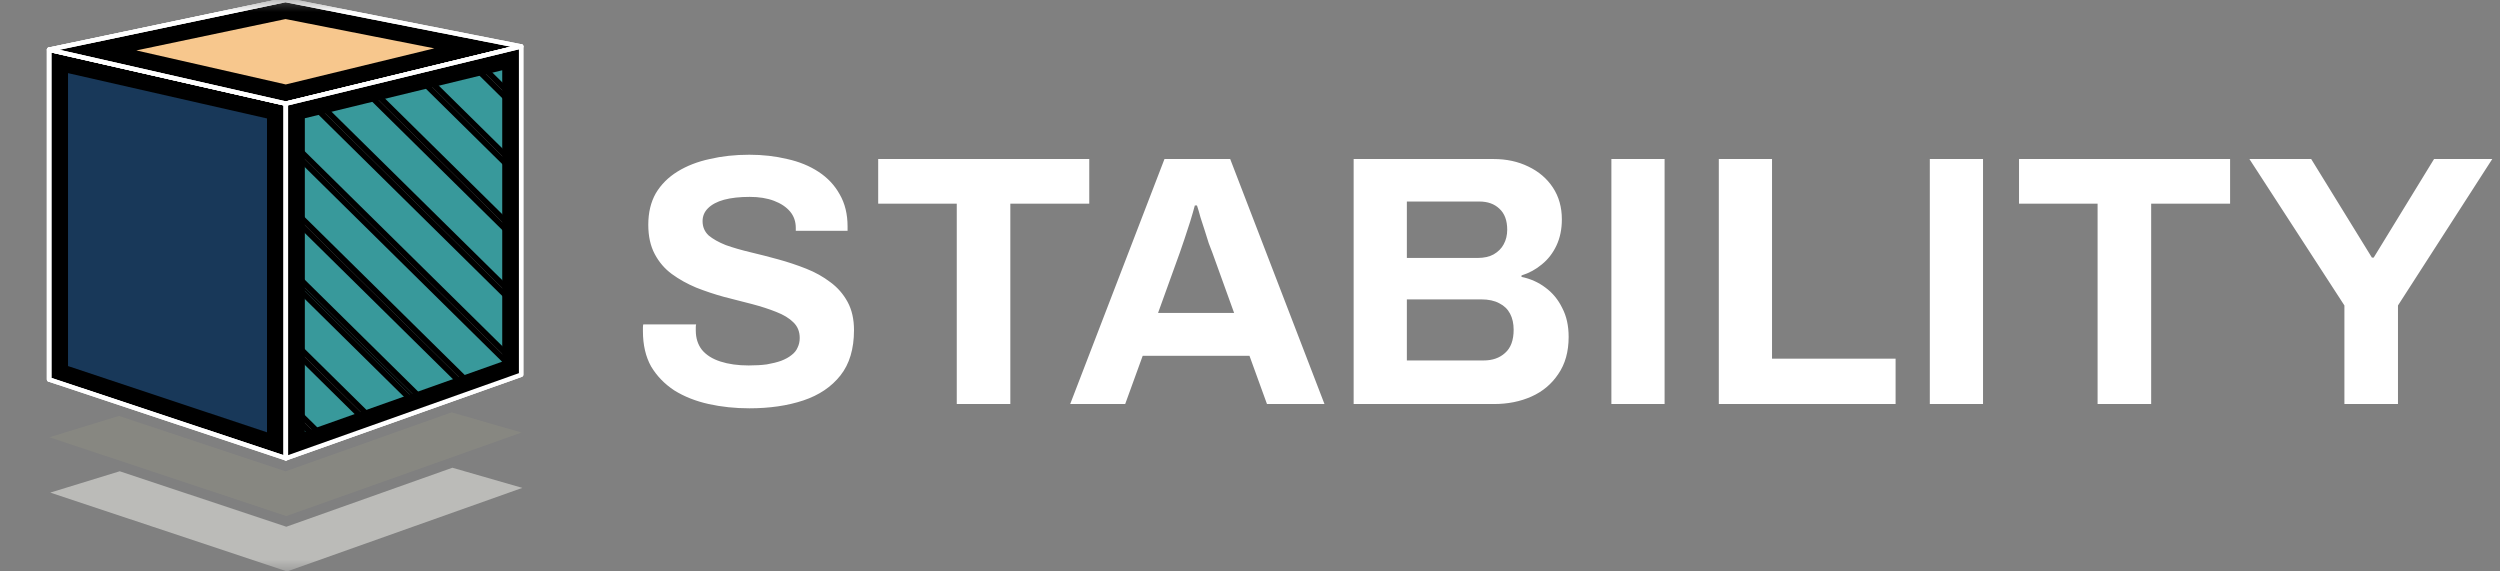 <svg width="105" height="24" viewBox="0 0 105 24" fill="none" xmlns="http://www.w3.org/2000/svg">
<rect x="0" y="0" width="105" height="24" fill="#808080" stroke="none"/>
<g clip-path="url(#clip0_12075_66064)">
<path d="M31.473 17.149C30.873 17.149 30.303 17.089 29.763 16.969C29.223 16.849 28.743 16.659 28.323 16.399C27.913 16.129 27.588 15.794 27.348 15.394C27.118 14.984 27.003 14.489 27.003 13.909C27.003 13.859 27.003 13.809 27.003 13.759C27.003 13.699 27.008 13.654 27.018 13.624H29.238C29.228 13.654 29.223 13.694 29.223 13.744C29.223 13.794 29.223 13.839 29.223 13.879C29.223 14.199 29.308 14.469 29.478 14.689C29.658 14.909 29.918 15.074 30.258 15.184C30.598 15.294 30.993 15.349 31.443 15.349C31.733 15.349 31.988 15.334 32.208 15.304C32.438 15.264 32.638 15.214 32.808 15.154C32.988 15.084 33.133 15.004 33.243 14.914C33.363 14.824 33.448 14.719 33.498 14.599C33.558 14.479 33.588 14.344 33.588 14.194C33.588 13.924 33.498 13.704 33.318 13.534C33.148 13.364 32.908 13.219 32.598 13.099C32.298 12.979 31.958 12.869 31.578 12.769C31.198 12.669 30.808 12.569 30.408 12.469C30.008 12.359 29.618 12.229 29.238 12.079C28.858 11.919 28.518 11.729 28.218 11.509C27.918 11.289 27.678 11.009 27.498 10.669C27.318 10.329 27.228 9.919 27.228 9.439C27.228 8.929 27.333 8.489 27.543 8.119C27.763 7.749 28.068 7.444 28.458 7.204C28.848 6.964 29.298 6.789 29.808 6.679C30.318 6.559 30.873 6.499 31.473 6.499C32.033 6.499 32.563 6.559 33.063 6.679C33.563 6.789 34.003 6.969 34.383 7.219C34.763 7.469 35.058 7.784 35.268 8.164C35.488 8.544 35.598 8.994 35.598 9.514V9.694H33.423V9.574C33.423 9.304 33.343 9.074 33.183 8.884C33.023 8.694 32.798 8.544 32.508 8.434C32.218 8.324 31.878 8.269 31.488 8.269C31.068 8.269 30.708 8.309 30.408 8.389C30.118 8.469 29.893 8.589 29.733 8.749C29.583 8.899 29.508 9.079 29.508 9.289C29.508 9.529 29.593 9.729 29.763 9.889C29.943 10.039 30.183 10.174 30.483 10.294C30.793 10.404 31.138 10.504 31.518 10.594C31.898 10.684 32.288 10.784 32.688 10.894C33.088 11.004 33.478 11.134 33.858 11.284C34.238 11.434 34.578 11.624 34.878 11.854C35.178 12.074 35.418 12.349 35.598 12.679C35.778 13.009 35.868 13.404 35.868 13.864C35.868 14.654 35.678 15.289 35.298 15.769C34.918 16.249 34.398 16.599 33.738 16.819C33.078 17.039 32.323 17.149 31.473 17.149ZM40.184 16.969V8.554H36.884V6.679H45.749V8.554H42.434V16.969H40.184ZM44.948 16.969L48.908 6.679H51.668L55.628 16.969H53.213L52.478 14.944H47.993L47.258 16.969H44.948ZM48.638 13.144H51.833L50.918 10.609C50.878 10.499 50.828 10.369 50.768 10.219C50.718 10.059 50.663 9.884 50.603 9.694C50.543 9.504 50.483 9.319 50.423 9.139C50.373 8.949 50.323 8.779 50.273 8.629H50.183C50.133 8.819 50.068 9.044 49.988 9.304C49.908 9.554 49.828 9.799 49.748 10.039C49.668 10.269 49.603 10.459 49.553 10.609L48.638 13.144ZM56.853 16.969V6.679H62.733C63.273 6.679 63.758 6.784 64.188 6.994C64.628 7.204 64.973 7.499 65.223 7.879C65.473 8.259 65.598 8.704 65.598 9.214C65.598 9.624 65.523 9.989 65.373 10.309C65.223 10.629 65.018 10.894 64.758 11.104C64.508 11.314 64.223 11.469 63.903 11.569V11.629C64.283 11.709 64.618 11.859 64.908 12.079C65.208 12.299 65.443 12.584 65.613 12.934C65.793 13.274 65.883 13.679 65.883 14.149C65.883 14.769 65.738 15.289 65.448 15.709C65.168 16.129 64.793 16.444 64.323 16.654C63.853 16.864 63.328 16.969 62.748 16.969H56.853ZM59.088 15.139H62.313C62.683 15.139 62.983 15.034 63.213 14.824C63.453 14.614 63.573 14.289 63.573 13.849C63.573 13.589 63.523 13.364 63.423 13.174C63.323 12.984 63.173 12.839 62.973 12.739C62.773 12.629 62.518 12.574 62.208 12.574H59.088V15.139ZM59.088 10.834H62.058C62.328 10.834 62.553 10.784 62.733 10.684C62.923 10.574 63.063 10.434 63.153 10.264C63.253 10.084 63.303 9.879 63.303 9.649C63.303 9.259 63.193 8.964 62.973 8.764C62.763 8.564 62.483 8.464 62.133 8.464H59.088V10.834ZM67.678 16.969V6.679H69.913V16.969H67.678ZM72.19 16.969V6.679H74.425V15.064H79.615V16.969H72.19ZM81.052 16.969V6.679H83.287V16.969H81.052ZM88.099 16.969V8.554H84.799V6.679H93.664V8.554H90.349V16.969H88.099ZM98.465 16.969V12.829L94.475 6.679H97.07L99.62 10.819H99.695L102.23 6.679H104.675L100.715 12.829V16.969H98.465Z" fill="white"/>
<mask id="mask0_12075_66064" style="mask-type:luminance" maskUnits="userSpaceOnUse" x="0" y="0" width="24" height="24">
<path d="M24 0H0V24H24V0Z" fill="white"/>
</mask>
<g mask="url(#mask0_12075_66064)">
<path d="M19.989 2.534L21.769 2.101V4.289L19.989 2.534Z" fill="#38999B"/>
<path d="M19.989 2.534L21.769 2.101V4.289L19.989 2.534Z" fill="#38999B"/>
<path d="M21.65 2.251V4.005L20.223 2.598L21.65 2.251ZM21.888 1.951L19.756 2.469L21.888 4.572V1.951Z" fill="black"/>
<path d="M17.934 17.144L17.828 17.181L12.008 11.442V11.3L17.934 17.144Z" fill="#38999B"/>
<path d="M12.008 11.3V11.442L17.828 17.181L17.934 17.144L12.008 11.3Z" fill="black"/>
<path d="M2.459 15.656V2.58L11.611 4.664V18.703L2.459 15.656Z" fill="#183859"/>
<path d="M2.857 3.072L11.214 4.975V18.157L2.857 15.375V3.072ZM2.062 2.087V15.938L12.008 19.248V4.353L2.062 2.087Z" fill="black"/>
<path d="M2.062 2.087V15.938L12.008 19.248V4.353L2.062 2.087Z" stroke="white" stroke-width="0.188" stroke-linecap="round" stroke-linejoin="round"/>
<path d="M2.062 15.938V2.087L11.989 0" stroke="white" stroke-width="0.188" stroke-linecap="round" stroke-linejoin="round"/>
<path d="M2.062 2.087V15.938L12.008 19.248V4.353L2.062 2.087Z" stroke="white" stroke-width="0.188" stroke-linecap="round" stroke-linejoin="round"/>
<path d="M21.904 18.166L12.024 21.674L2.078 18.365L4.995 17.469L11.992 19.797L18.967 17.319L21.904 18.166Z" fill="#878781"/>
<path d="M21.938 20.491L12.057 24L2.112 20.689L5.028 19.793L12.025 22.123L19 19.645L21.938 20.491Z" fill="#BBBBB8"/>
<path d="M17.737 3.081L19.719 2.599L21.769 4.621V7.057L17.737 3.081Z" fill="#38999B"/>
<path d="M19.682 2.729L21.649 4.669V6.773L17.97 3.144L19.681 2.729M19.756 2.469L17.504 3.017L21.888 7.341V4.572L19.756 2.469Z" fill="black"/>
<path d="M15.485 3.629L17.467 3.147L21.769 7.39V9.827L15.485 3.629Z" fill="#38999B"/>
<path d="M17.43 3.277L21.649 7.438V9.542L15.717 3.692L17.429 3.276M17.504 3.017L15.251 3.564L21.888 10.11V7.341L17.504 3.017Z" fill="black"/>
<path d="M13.232 4.176L15.214 3.694L21.769 10.159V12.596L13.232 4.176Z" fill="#38999B"/>
<path d="M15.177 3.824L21.65 10.208V12.312L13.465 4.24L15.177 3.824ZM15.251 3.564L12.998 4.112L21.888 12.88V10.11L15.251 3.564Z" fill="black"/>
<path d="M12.128 5.856V4.445L12.961 4.242L21.769 12.928V15.365L12.128 5.856Z" fill="#38999B"/>
<path d="M12.924 4.372L21.649 12.977V15.081L12.246 5.807V4.536L12.924 4.372ZM12.998 4.112L12.008 4.352V5.905L21.888 15.648V12.88L12.998 4.112Z" fill="black"/>
<path d="M12.128 8.624V6.189L21.739 15.668L19.922 16.313L12.128 8.624Z" fill="#38999B"/>
<path d="M12.247 6.472L21.522 15.62L19.953 16.177L12.247 8.577V6.473M12.008 5.904V8.673L19.892 16.448L21.888 15.739V15.648L12.008 5.904Z" fill="black"/>
<path d="M12.128 11.251V8.956L19.675 16.401L17.964 17.008L12.128 11.251Z" fill="#38999B"/>
<path d="M12.247 9.241L19.459 16.354L17.996 16.873L12.248 11.203V9.242M12.008 8.673V11.3L17.934 17.144L19.892 16.448L12.008 8.673Z" fill="black"/>
<path d="M12.128 16.931V14.494L15.546 17.867L13.729 18.512L12.128 16.931Z" fill="#38999B"/>
<path d="M12.247 14.779L15.33 17.82L13.761 18.377L12.247 16.884V14.779M12.008 14.211V16.98L13.699 18.648L13.806 18.61L15.764 17.915L12.008 14.211Z" fill="black"/>
<path d="M12.128 14.162V11.727L17.61 17.134L15.794 17.779L12.128 14.162Z" fill="#38999B"/>
<path d="M12.247 12.01L17.394 17.087L15.826 17.643L12.247 14.114V12.01ZM12.008 11.442V14.211L15.764 17.915L15.87 17.877L17.828 17.181L12.008 11.442Z" fill="black"/>
<path d="M12.128 17.264L13.482 18.6L12.128 19.081V17.264Z" fill="#38999B"/>
<path d="M12.128 17.264L13.482 18.6L12.128 19.081V17.264Z" fill="#38999B"/>
<path d="M12.247 17.548L13.265 18.553L12.247 18.915V17.548ZM12.008 16.98V19.248L13.699 18.648L12.008 16.98Z" fill="black"/>
<path d="M3.893 2.103L11.991 0.4L20.064 1.991L12.004 3.95L3.893 2.103Z" fill="#F7C78D"/>
<path d="M11.993 0.8L18.241 2.031L12.002 3.547L5.726 2.118L11.993 0.8ZM11.989 0L2.062 2.087L12.008 4.353L21.887 1.952L11.989 0Z" fill="black"/>
<path d="M21.888 1.951L12.008 4.353L2.062 2.087L11.989 0L21.888 1.951Z" stroke="white" stroke-width="0.188" stroke-linecap="round" stroke-linejoin="round"/>
<path d="M12.008 4.353V19.248L21.888 15.739V1.951L12.008 4.353Z" stroke="white" stroke-width="0.188" stroke-linecap="round" stroke-linejoin="round"/>
<path d="M21.094 2.951V15.189L12.803 18.134V4.966L21.094 2.951ZM21.888 1.951L12.009 4.352V19.248L21.888 15.739V1.951Z" fill="black"/>
<path d="M21.888 1.951L12.008 4.353L2.062 2.087L11.989 0L21.888 1.951Z" stroke="white" stroke-width="0.188" stroke-linecap="round" stroke-linejoin="round"/>
<path d="M12.008 4.353V19.248L21.888 15.739V1.951L12.008 4.353Z" stroke="white" stroke-width="0.188" stroke-linecap="round" stroke-linejoin="round"/>
</g>
</g>
<defs>
<clipPath id="clip0_12075_66064">
<rect width="105" height="24" fill="white"/>
</clipPath>
</defs>
</svg>
